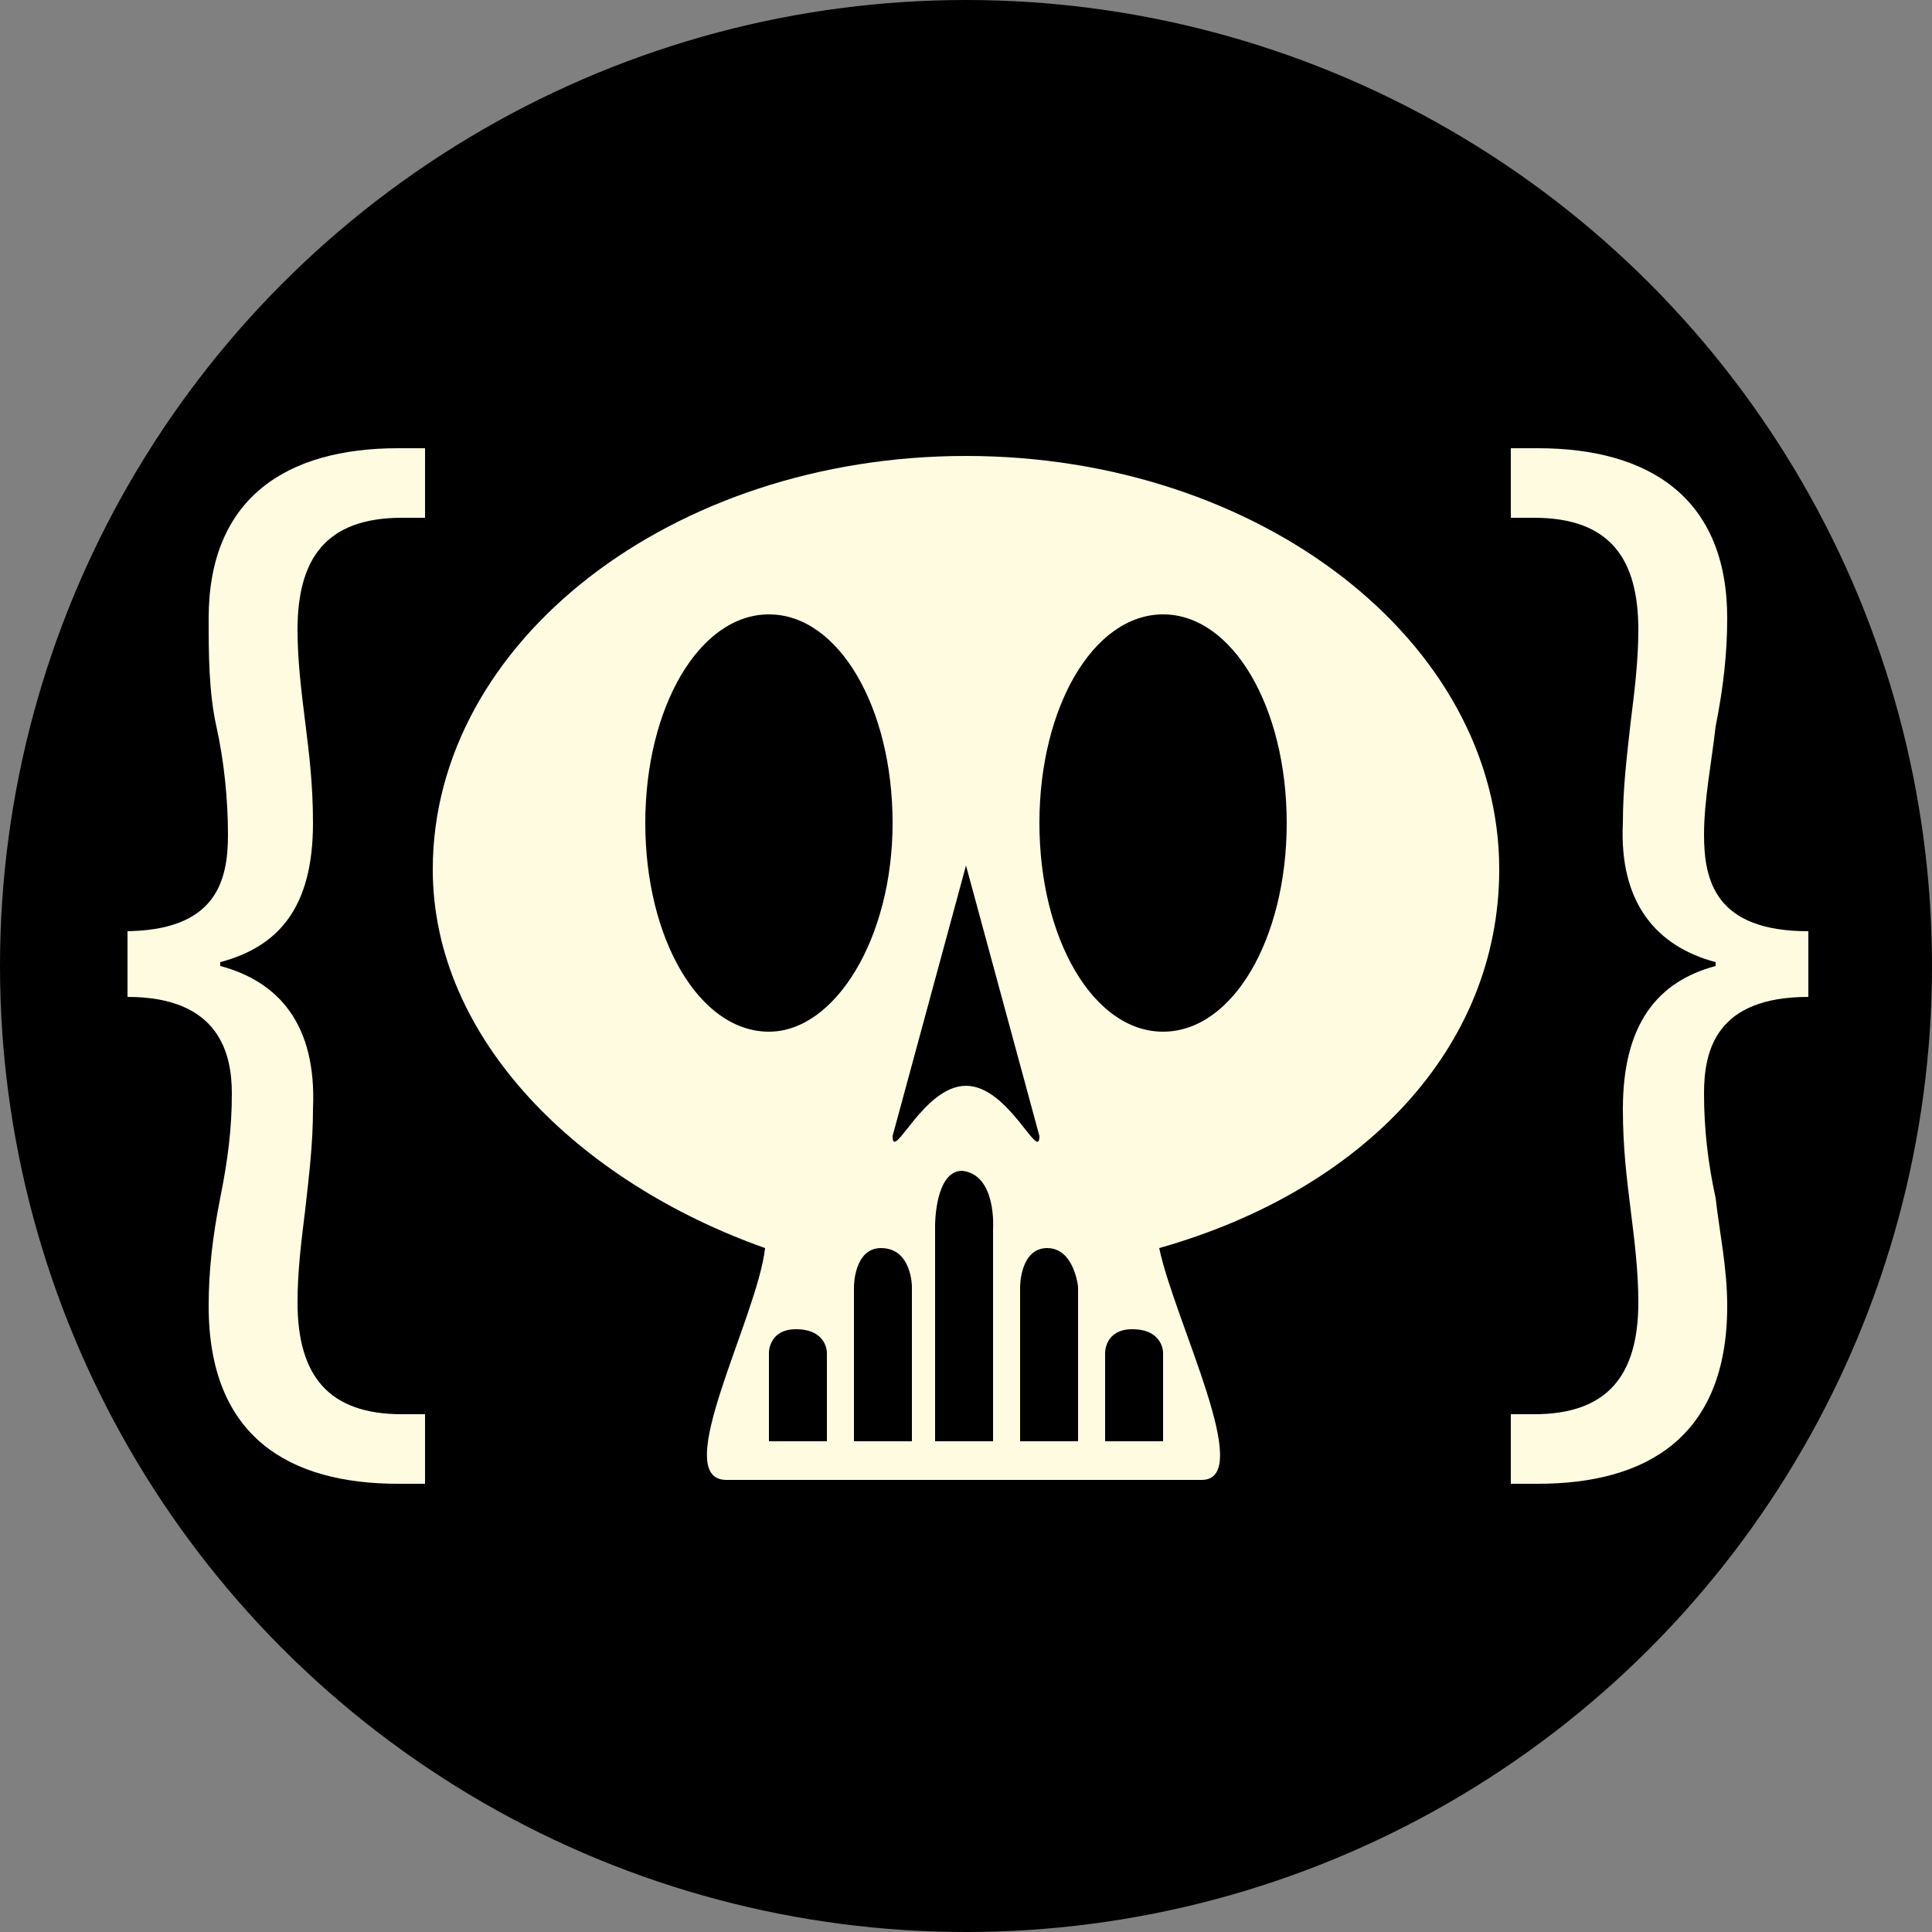 <?xml version="1.0" encoding="utf-8"?>
<!-- Generator: Adobe Illustrator 22.1.0, SVG Export Plug-In . SVG Version: 6.00 Build 0)  -->
<svg version="1.1" id="Capa_1" xmlns="http://www.w3.org/2000/svg" xmlns:xlink="http://www.w3.org/1999/xlink" x="0px" y="0px"
	 viewBox="0 0 50 50" style="enable-background:new 0 0 50 50;" xml:space="preserve">
<rect x="0" y="0" width="50" height="50" fill="#808080" stroke="none"/>
<style type="text/css">
	.st0{fill:#FFFBE1;}
</style>
<circle cx="25" cy="25" r="25"/>
<path class="st0" d="M25,11.8c-7.6,0-13.8,4.8-13.8,10.7c0,4.4,3.8,8.1,8.6,9.8c-0.2,1.8-2.5,6-1,6h12.3c1.4,0-0.7-4.1-1.1-6
	c5.3-1.5,8.8-5.2,8.8-9.8C38.8,16.6,32.6,11.8,25,11.8z M21.4,35v2.3h-1.5V35c0,0,0-0.6,0.7-0.6C21.4,34.4,21.4,35,21.4,35z
	 M19.9,26.7c-1.8,0-3.2-2.4-3.2-5.4s1.4-5.4,3.2-5.4c1.8,0,3.2,2.4,3.2,5.4S21.6,26.7,19.9,26.7z M23.6,33.3v4h-1.5v-4
	c0,0,0-1,0.7-1C23.6,32.3,23.6,33.3,23.6,33.3z M25.7,31.8v5.5h-1.5v-5.6c0,0,0-1.4,0.7-1.4C25.8,30.4,25.7,31.8,25.7,31.8z
	 M25,28.1c-1.1,0-1.9,2-1.9,1.3l1.9-7l1.9,7C26.9,30.1,26.1,28.1,25,28.1z M27.9,33.3v4h-1.5v-4c0,0,0-1,0.7-1S27.9,33.3,27.9,33.3z
	 M30.1,35v2.3h-1.5V35c0,0,0-0.6,0.7-0.6C30.1,34.4,30.1,35,30.1,35z M30.1,26.7c-1.8,0-3.2-2.4-3.2-5.4s1.4-5.4,3.2-5.4
	c1.8,0,3.2,2.4,3.2,5.4S31.9,26.7,30.1,26.7z"/>
<g>
	<g>
		<path class="st0" d="M3.2,24.1c2.4,0,2.7-1.3,2.7-2.5c0-0.9-0.1-1.9-0.3-2.8S5.4,16.9,5.4,16c0-3.1,2-4.4,4.9-4.4h0.7v1.8h-0.6
			c-2,0-2.7,1.1-2.7,2.9c0,0.8,0.1,1.6,0.2,2.4c0.1,0.8,0.2,1.6,0.2,2.6c0,2.2-0.9,3.2-2.4,3.6V25c1.5,0.4,2.5,1.5,2.4,3.7
			c0,0.9-0.1,1.7-0.2,2.6c-0.1,0.8-0.2,1.6-0.2,2.4c0,1.9,0.8,2.9,2.7,2.9h0.6v1.8h-0.7c-2.8,0-4.9-1.2-4.9-4.6
			c0-0.9,0.1-1.8,0.3-2.8s0.3-1.8,0.3-2.7c0-1-0.3-2.5-2.7-2.5V24.1z"/>
	</g>
	<g>
		<path class="st0" d="M46.8,25.8c-2.4,0-2.7,1.4-2.7,2.5c0,0.9,0.1,1.8,0.3,2.7c0.1,0.9,0.3,1.8,0.3,2.8c0,3.4-2.1,4.6-4.9,4.6
			h-0.7v-1.8h0.6c1.9,0,2.7-1,2.7-2.9c0-0.8-0.1-1.6-0.2-2.4c-0.1-0.8-0.2-1.6-0.2-2.6c0-2.2,0.9-3.3,2.4-3.7v-0.1
			c-1.5-0.4-2.5-1.5-2.4-3.6c0-0.9,0.1-1.7,0.2-2.6c0.1-0.8,0.2-1.6,0.2-2.4c0-1.8-0.7-2.9-2.7-2.9h-0.6v-1.8h0.7
			c2.9,0,4.9,1.3,4.9,4.4c0,0.9-0.1,1.8-0.3,2.8c-0.1,0.9-0.3,1.9-0.3,2.8c0,1.2,0.3,2.5,2.7,2.5V25.8z"/>
	</g>
</g>
</svg>
